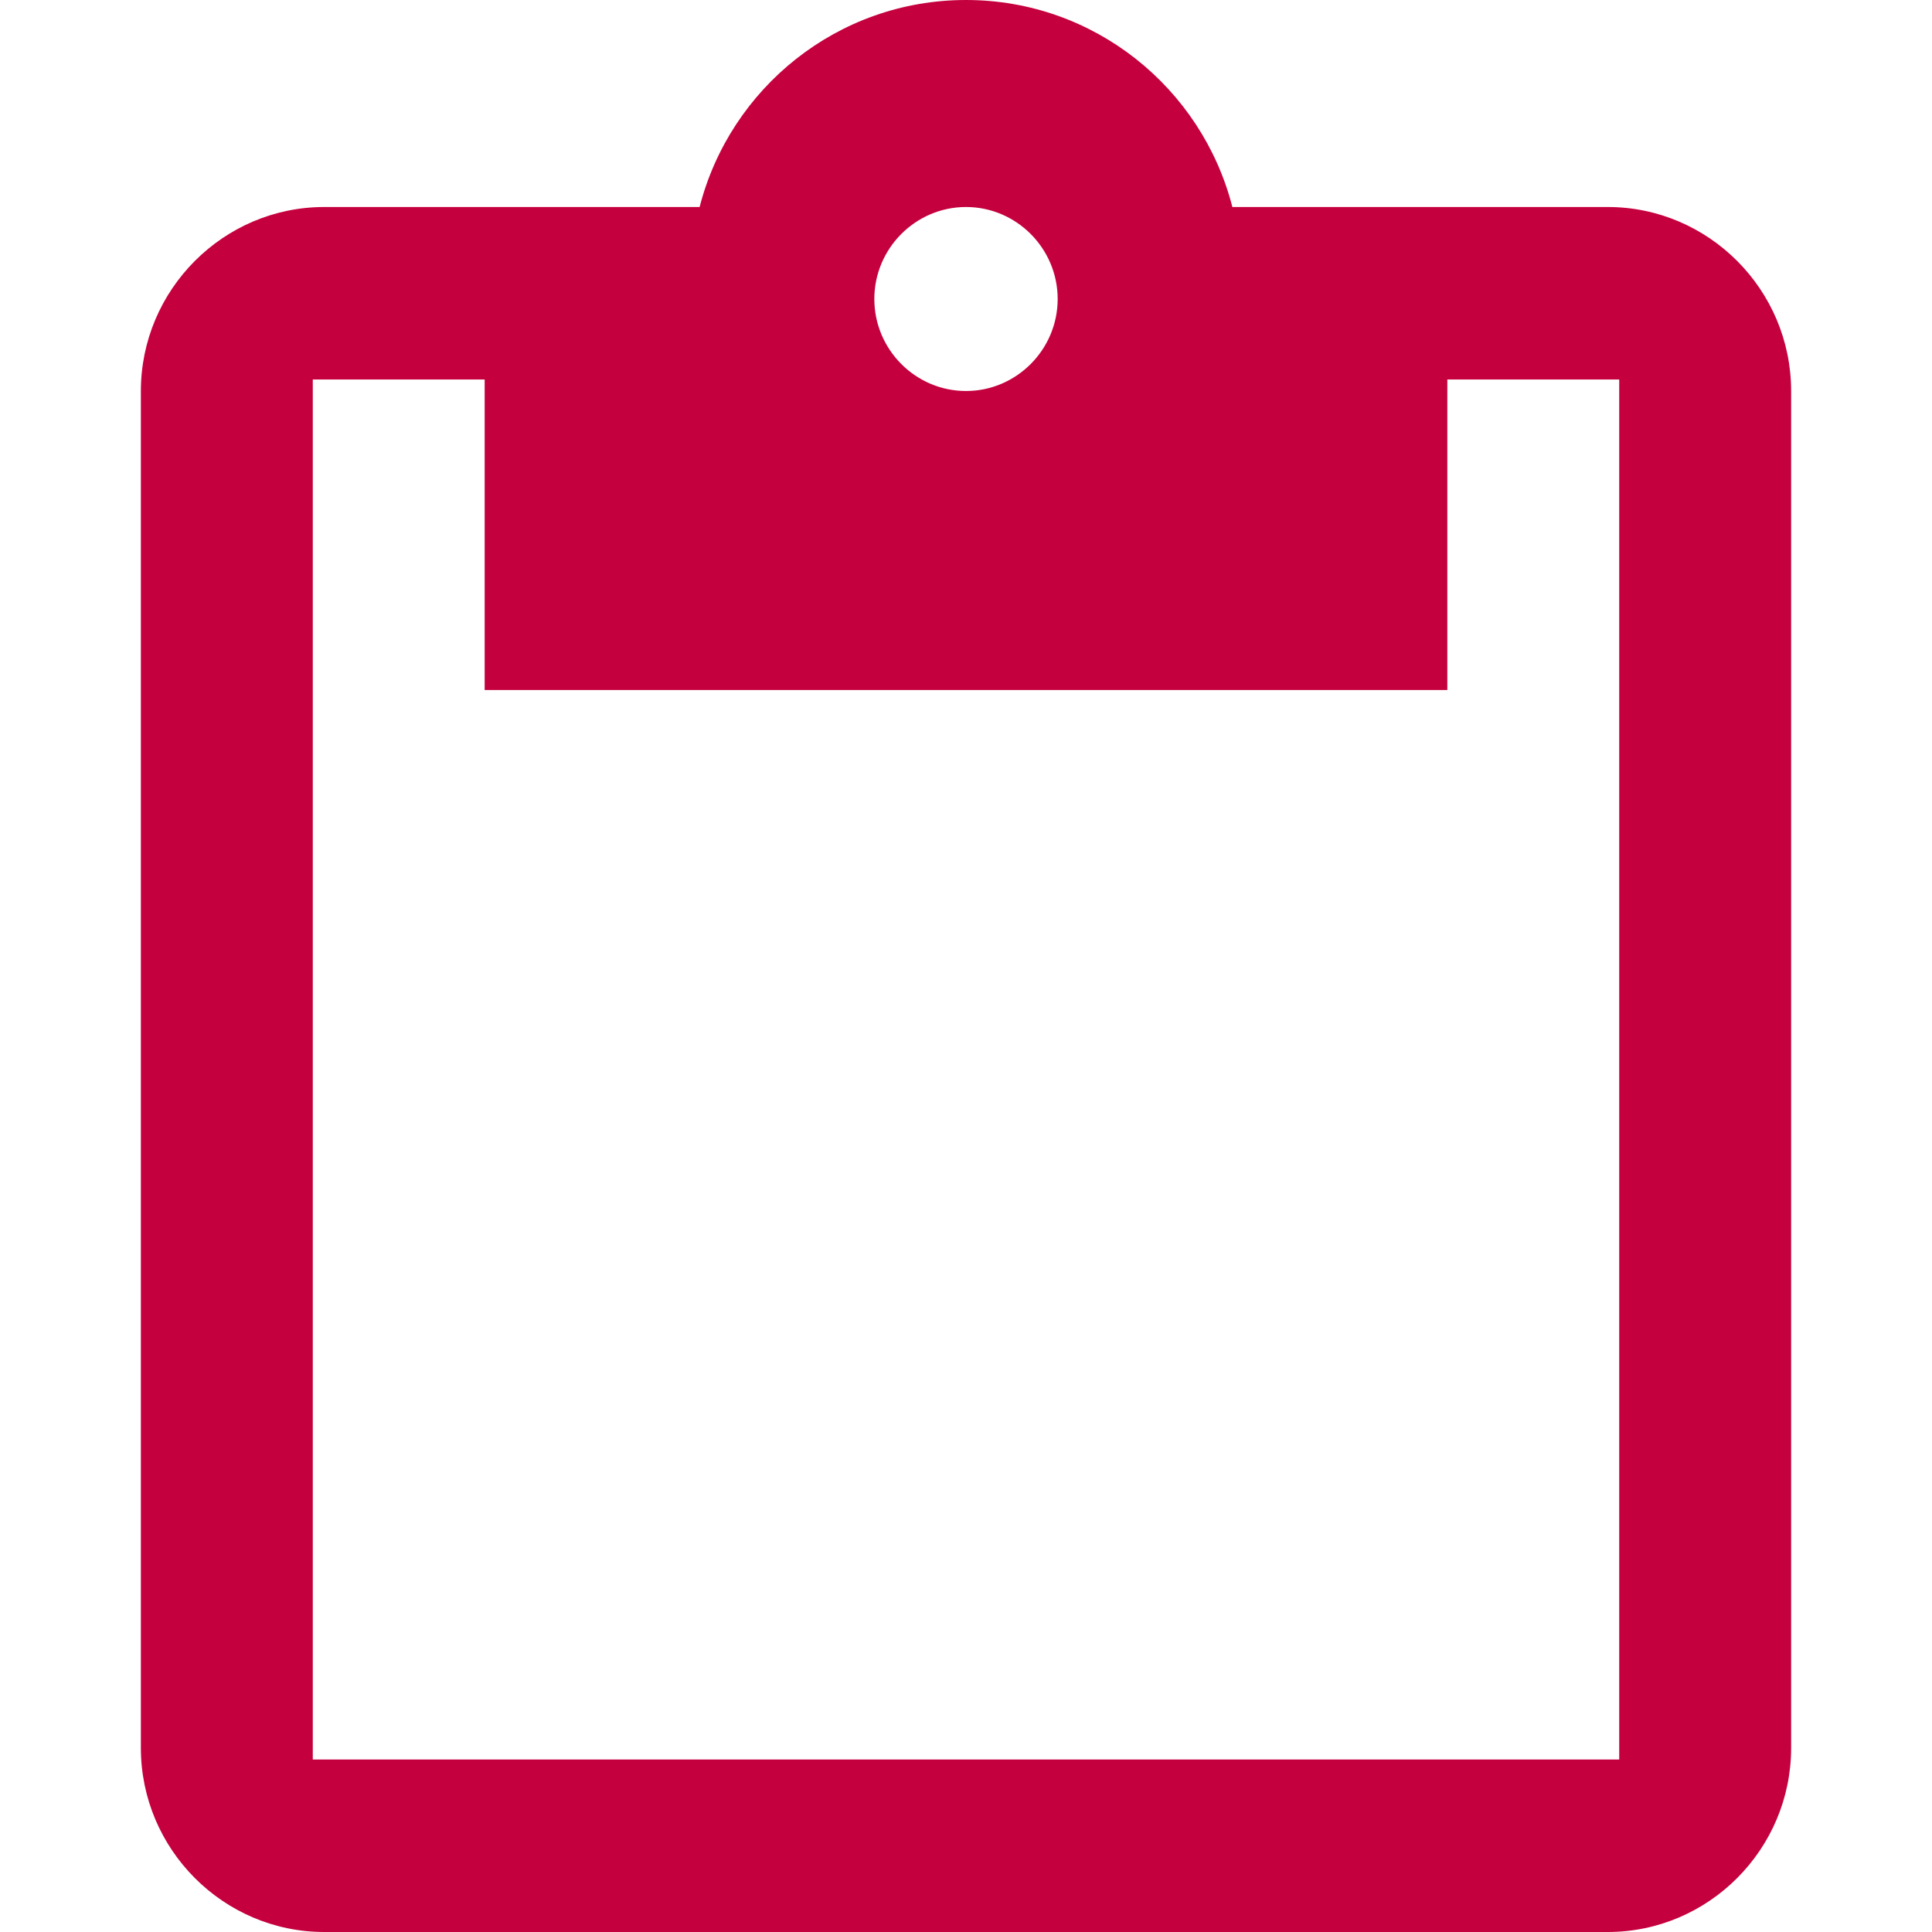 <svg xmlns="http://www.w3.org/2000/svg" width="96" height="96" viewBox="0 0 96 96">
    <path fill="#C5003E" fill-rule="nonzero" d="M79.889 10.286H61.236C59.719 4.37 54.368 0 48 0S36.281 4.37 34.764 10.286H16.111C11.1 10.286 7 14.4 7 19.429v67.428C7 91.886 11.1 96 16.111 96H79.89C84.9 96 89 91.886 89 86.857V19.429c0-5.03-4.1-9.143-9.111-9.143zm-31.889 0c2.505 0 4.555 2.057 4.555 4.571 0 2.515-2.05 4.572-4.555 4.572s-4.555-2.057-4.555-4.572c0-2.514 2.05-4.571 4.555-4.571zm32.458 77.143H15.542V18.857h8.541v15.429h47.834V18.857h8.541V87.43z"/>
</svg>
